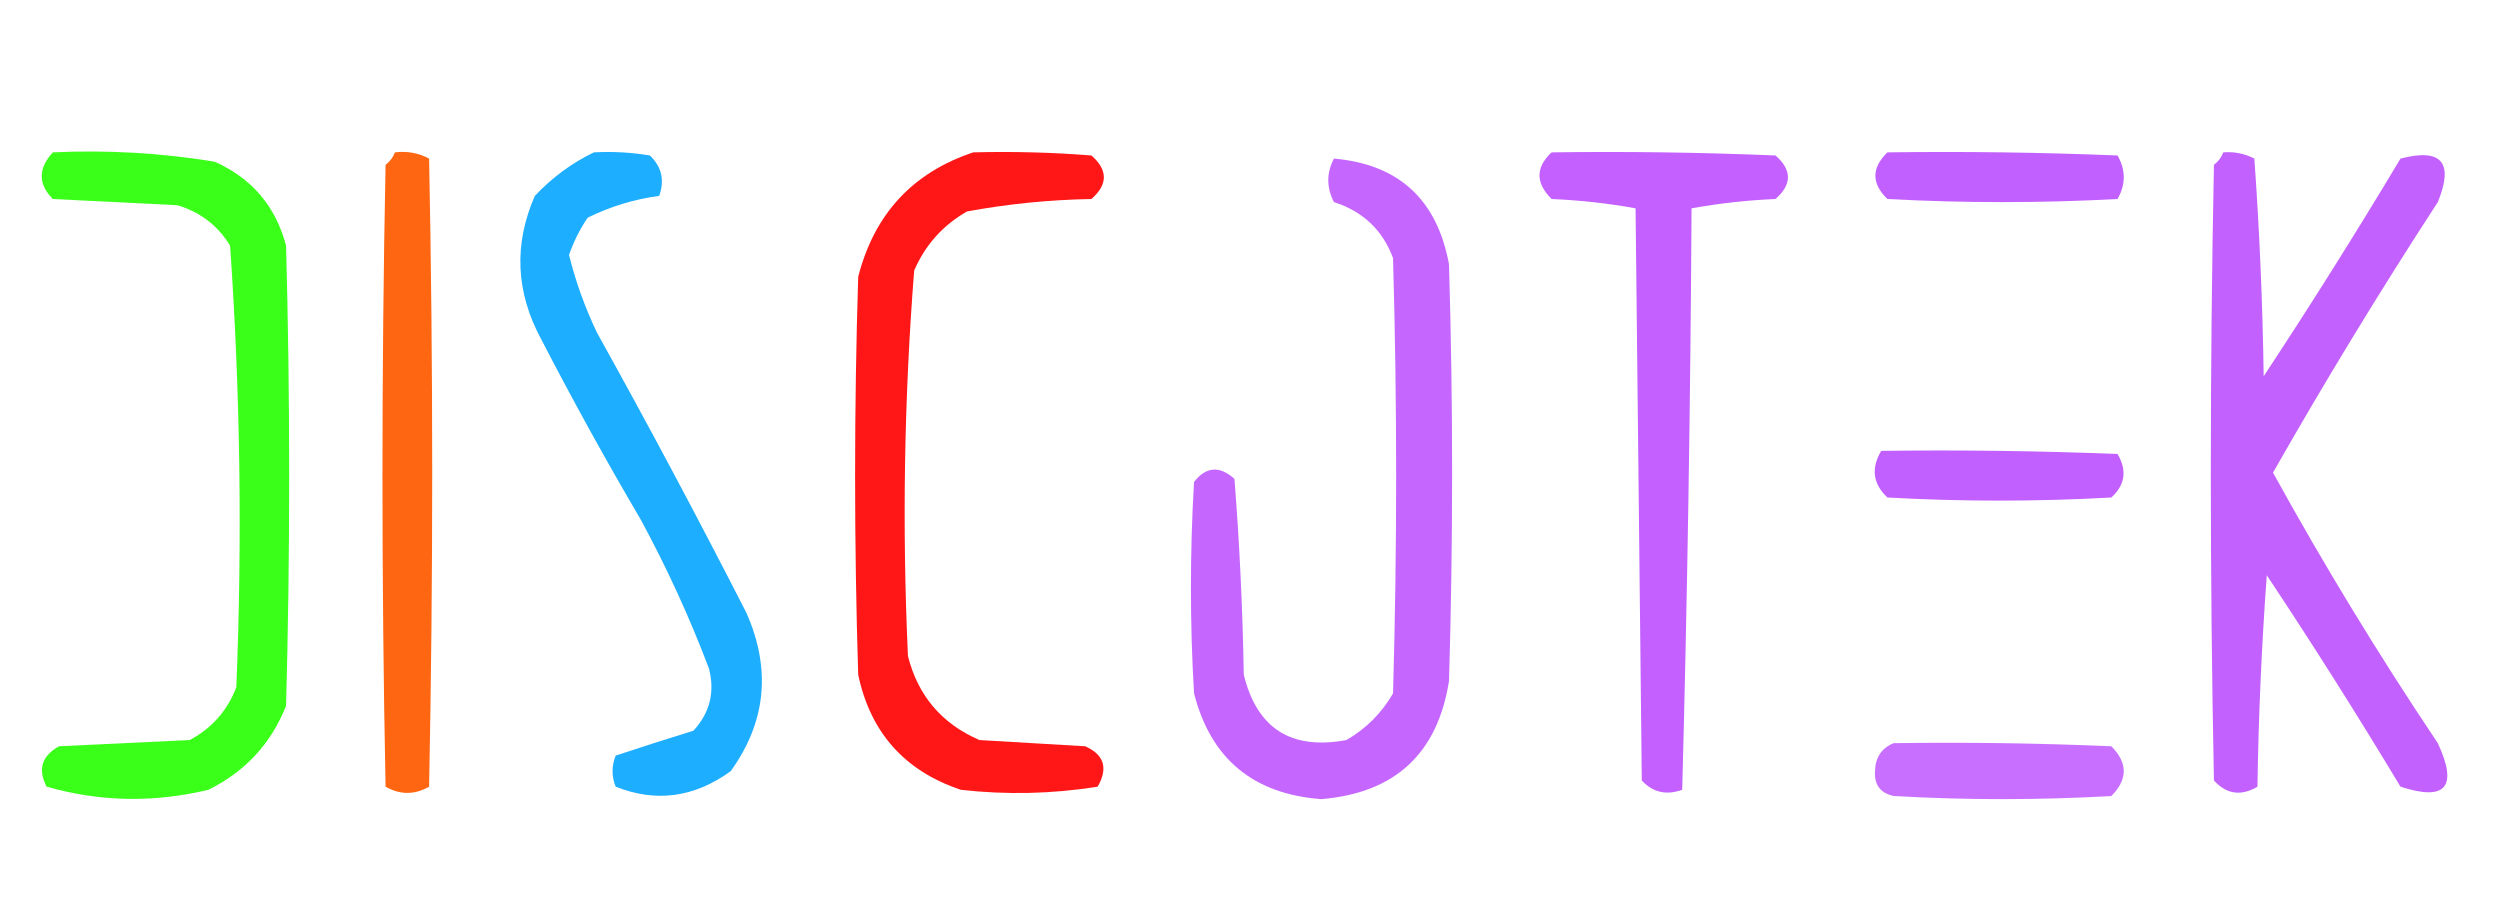 <?xml version="1.0" encoding="UTF-8"?>
<!DOCTYPE svg PUBLIC "-//W3C//DTD SVG 1.1//EN" "http://www.w3.org/Graphics/SVG/1.1/DTD/svg11.dtd">
<svg xmlns="http://www.w3.org/2000/svg" version="1.1" width="402px" height="147px" style="shape-rendering:geometricPrecision; text-rendering:geometricPrecision; image-rendering:optimizeQuality; fill-rule:evenodd; clip-rule:evenodd" xmlns:xlink="http://www.w3.org/1999/xlink">
<g><path style="opacity:0.9" fill="#24FF00" d="M 8.5,24.5 C 17.25,24.09 25.916,24.59 34.5,26C 40.492,28.659 44.325,33.159 46,39.5C 46.667,64.167 46.667,88.833 46,113.5C 43.585,119.583 39.419,124.083 33.5,127C 24.714,129.105 16.048,128.938 7.5,126.5C 6.04,123.712 6.707,121.545 9.5,120C 16.5,119.667 23.5,119.333 30.5,119C 34.058,117.108 36.558,114.275 38,110.5C 38.97,86.77 38.636,63.103 37,39.5C 35.019,36.255 32.186,34.089 28.5,33C 21.833,32.667 15.167,32.333 8.5,32C 6.112,29.597 6.112,27.097 8.5,24.5 Z"/></g>
<g><path style="opacity:0.93" fill="#FF5C00" d="M 63.5,24.5 C 65.467,24.261 67.3,24.594 69,25.5C 69.667,59.167 69.667,92.833 69,126.5C 66.667,127.833 64.333,127.833 62,126.5C 61.333,93.167 61.333,59.833 62,26.5C 62.717,25.956 63.217,25.289 63.5,24.5 Z"/></g>
<g><path style="opacity:0.882" fill="#00A3FF" d="M 95.5,24.5 C 98.518,24.335 101.518,24.502 104.5,25C 106.396,26.808 106.896,28.975 106,31.5C 101.995,32.028 98.162,33.194 94.5,35C 93.236,36.861 92.236,38.861 91.5,41C 92.576,45.318 94.076,49.485 96,53.5C 104.255,68.341 112.255,83.341 120,98.5C 124.037,107.578 123.203,116.078 117.5,124C 111.639,128.248 105.472,129.081 99,126.5C 98.333,124.833 98.333,123.167 99,121.5C 103.129,120.129 107.296,118.796 111.5,117.5C 114.146,114.628 114.979,111.295 114,107.5C 110.881,99.261 107.214,91.261 103,83.5C 97.413,73.994 92.079,64.327 87,54.5C 82.927,46.947 82.594,39.28 86,31.5C 88.79,28.535 91.957,26.202 95.5,24.5 Z"/></g>
<g><path style="opacity:0.908" fill="#FF0000" d="M 156.5,24.5 C 162.842,24.334 169.175,24.5 175.5,25C 178.167,27.333 178.167,29.667 175.5,32C 168.754,32.121 162.087,32.788 155.5,34C 151.612,36.221 148.779,39.388 147,43.5C 145.38,64.115 145.047,84.782 146,105.5C 147.61,111.881 151.443,116.381 157.5,119C 163.167,119.333 168.833,119.667 174.5,120C 177.551,121.36 178.218,123.527 176.5,126.5C 169.189,127.665 161.856,127.831 154.5,127C 145.467,123.968 139.967,117.801 138,108.5C 137.333,87.167 137.333,65.833 138,44.5C 140.587,34.417 146.753,27.75 156.5,24.5 Z"/></g>
<g><path style="opacity:0.907" fill="#BD51FF" d="M 249.5,24.5 C 261.505,24.334 273.505,24.5 285.5,25C 288.167,27.333 288.167,29.667 285.5,32C 280.914,32.197 276.414,32.697 272,33.5C 271.829,64.738 271.329,95.905 270.5,127C 267.937,127.918 265.77,127.418 264,125.5C 263.667,94.833 263.333,64.167 263,33.5C 258.586,32.697 254.086,32.197 249.5,32C 246.901,29.421 246.901,26.921 249.5,24.5 Z"/></g>
<g><path style="opacity:0.915" fill="#BD51FF" d="M 303.5,24.5 C 315.838,24.334 328.171,24.5 340.5,25C 341.833,27.333 341.833,29.667 340.5,32C 328.167,32.667 315.833,32.667 303.5,32C 300.914,29.506 300.914,27.006 303.5,24.5 Z"/></g>
<g><path style="opacity:0.903" fill="#BD51FF" d="M 357.5,24.5 C 359.262,24.357 360.929,24.691 362.5,25.5C 363.333,37.152 363.833,48.819 364,60.5C 371.583,49.002 378.917,37.335 386,25.5C 392.611,23.78 394.611,26.113 392,32.5C 382.709,46.775 373.876,61.275 365.5,76C 373.681,90.855 382.514,105.354 392,119.5C 395.282,126.547 393.282,128.88 386,126.5C 379.083,114.998 371.917,103.664 364.5,92.5C 363.668,103.819 363.168,115.152 363,126.5C 360.358,128.059 358.025,127.725 356,125.5C 355.333,92.5 355.333,59.5 356,26.5C 356.717,25.956 357.217,25.289 357.5,24.5 Z"/></g>
<g><path style="opacity:0.868" fill="#BD51FF" d="M 214.5,25.5 C 224.916,26.412 231.083,32.078 233,42.5C 233.667,64.833 233.667,87.167 233,109.5C 231.169,121.163 224.336,127.496 212.5,128.5C 201.543,127.703 194.709,122.036 192,111.5C 191.333,100.167 191.333,88.833 192,77.5C 193.938,75.022 196.105,74.855 198.5,77C 199.321,87.423 199.821,97.923 200,108.5C 202.123,117.151 207.623,120.651 216.5,119C 219.667,117.167 222.167,114.667 224,111.5C 224.667,88.167 224.667,64.833 224,41.5C 222.325,36.993 219.158,33.993 214.5,32.5C 213.286,30.141 213.286,27.808 214.5,25.5 Z"/></g>
<g><path style="opacity:0.915" fill="#BD51FF" d="M 302.5,72.5 C 315.171,72.333 327.838,72.5 340.5,73C 342.059,75.642 341.725,77.975 339.5,80C 327.5,80.667 315.5,80.667 303.5,80C 301.163,77.806 300.83,75.306 302.5,72.5 Z"/></g>
<g><path style="opacity:0.825" fill="#BD51FF" d="M 304.5,119.5 C 316.171,119.333 327.838,119.5 339.5,120C 342.167,122.667 342.167,125.333 339.5,128C 327.833,128.667 316.167,128.667 304.5,128C 302.354,127.521 301.354,126.188 301.5,124C 301.557,121.791 302.557,120.291 304.5,119.5 Z"/></g>
</svg>
